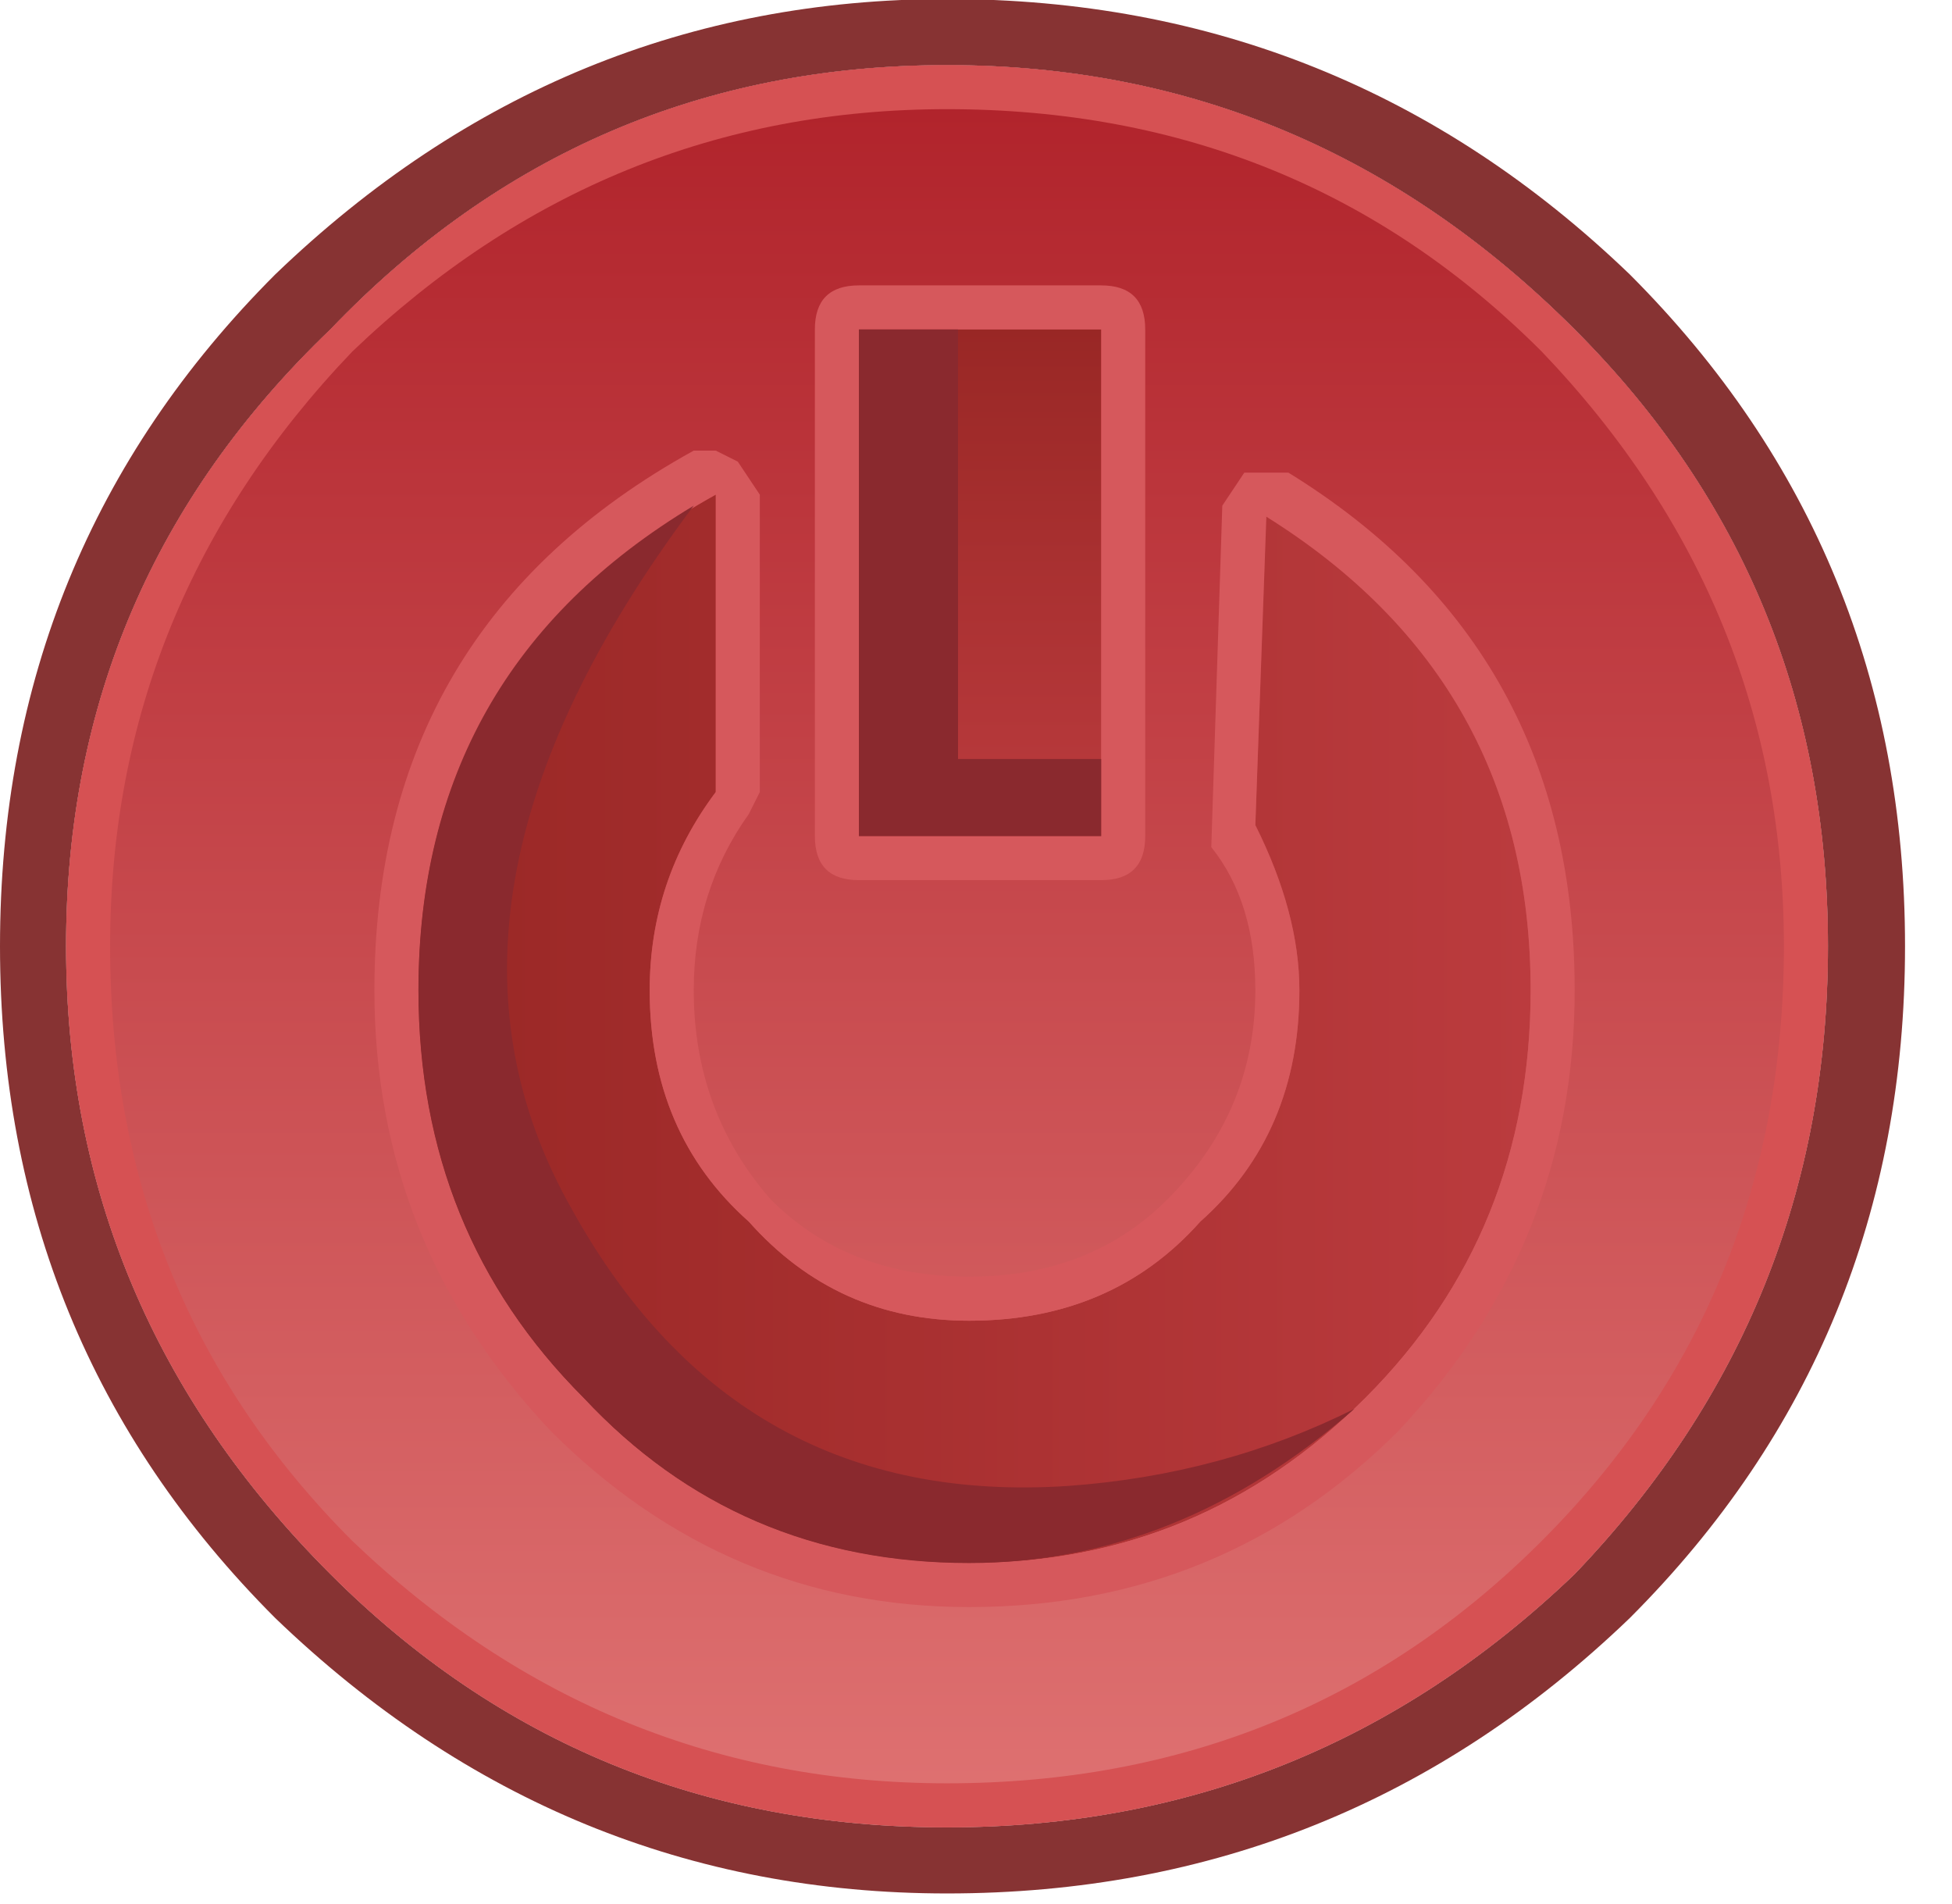 

<svg xmlns="http://www.w3.org/2000/svg" version="1.1" xmlns:xlink="http://www.w3.org/1999/xlink" preserveAspectRatio="none" x="0px" y="0px" width="40px" height="39px" viewBox="0 0 40 39">
<defs>
<linearGradient id="Gradient_1" gradientUnits="userSpaceOnUse" x1="4.3" y1="68.287" x2="4.3" y2="60.312" spreadMethod="pad">
<stop  offset="0%" stop-color="#DF7272"/>

<stop  offset="100%" stop-color="#B0222A"/>
</linearGradient>

<linearGradient id="Gradient_2" gradientUnits="userSpaceOnUse" x1="6.938" y1="64.65" x2="1.863" y2="64.65" spreadMethod="pad">
<stop  offset="0%" stop-color="#BB3B3E"/>

<stop  offset="100%" stop-color="#992725"/>
</linearGradient>

<linearGradient id="Gradient_3" gradientUnits="userSpaceOnUse" x1="4.45" y1="63.8" x2="4.45" y2="61.5" spreadMethod="pad">
<stop  offset="0%" stop-color="#BB3B3E"/>

<stop  offset="100%" stop-color="#992725"/>
</linearGradient>

<g id="Layer0_0_MEMBER_0_MEMBER_0_FILL">
<path fill="url(#Gradient_1)" stroke="none" d="
M 8.3 64.3
Q 8.3 62.65 7.15 61.5 5.95 60.3 4.3 60.3 2.65 60.3 1.5 61.5 0.3 62.65 0.3 64.3 0.3 65.95 1.5 67.15 2.65 68.3 4.3 68.3 5.95 68.3 7.15 67.15 8.3 65.95 8.3 64.3 Z"/>
</g>

<g id="Layer0_0_MEMBER_0_MEMBER_1_FILL">
<path fill="#873333" stroke="none" d="
M 7.4 61.25
Q 6.1 60 4.3 60 2.55 60 1.25 61.25 0 62.5 0 64.3 0 66.1 1.25 67.35 2.55 68.6 4.3 68.6 6.1 68.6 7.4 67.35 8.65 66.1 8.65 64.3 8.65 62.5 7.4 61.25
M 1.5 61.5
Q 2.65 60.3 4.3 60.3 5.95 60.3 7.15 61.5 8.3 62.65 8.3 64.3 8.3 65.95 7.15 67.15 5.95 68.3 4.3 68.3 2.65 68.3 1.5 67.15 0.3 65.95 0.3 64.3 0.3 62.65 1.5 61.5 Z"/>
</g>

<g id="Layer0_0_MEMBER_0_MEMBER_2_MEMBER_0_FILL">
<path fill="#D65153" stroke="none" d="
M 7.15 61.5
Q 5.95 60.3 4.3 60.3 2.65 60.3 1.5 61.5 0.3 62.65 0.3 64.3 0.3 65.95 1.5 67.15 2.65 68.3 4.3 68.3 5.95 68.3 7.15 67.15 8.3 65.95 8.3 64.3 8.3 62.65 7.15 61.5
M 1.6 61.6
Q 2.75 60.5 4.3 60.5 5.9 60.5 7 61.6 8.1 62.75 8.1 64.3 8.1 65.9 7 67 5.9 68.1 4.3 68.1 2.75 68.1 1.6 67 0.5 65.9 0.5 64.3 0.5 62.75 1.6 61.6 Z"/>
</g>

<g id="Layer0_0_MEMBER_1_MEMBER_0_MEMBER_0_FILL">
<path fill="url(#Gradient_2)" stroke="none" d="
M 5.75 62.35
L 5.7 63.75
Q 5.9 64.15 5.9 64.5 5.9 65.15 5.45 65.55 5.05 66 4.4 66 3.8 66 3.4 65.55 2.95 65.15 2.95 64.5 2.95 64 3.25 63.6
L 3.25 62.25
Q 1.9 63 1.9 64.5 1.9 65.6 2.65 66.35 3.35 67.1 4.4 67.1 5.45 67.1 6.2 66.35 6.95 65.6 6.95 64.5 6.95 63.1 5.75 62.35 Z"/>
</g>

<g id="Layer0_0_MEMBER_1_MEMBER_0_MEMBER_1_MEMBER_0_FILL">
<path fill="#D6585C" stroke="none" d="
M 5.85 62.15
L 5.65 62.15 5.55 62.3 5.5 63.85
Q 5.7 64.1 5.7 64.5 5.7 65.05 5.3 65.45 4.95 65.8 4.4 65.8 3.85 65.8 3.5 65.45 3.15 65.05 3.15 64.5 3.15 64.05 3.4 63.7
L 3.45 63.6 3.45 62.25 3.35 62.1 3.25 62.05 3.15 62.05
Q 1.7 62.85 1.7 64.5 1.7 65.65 2.5 66.5 3.3 67.3 4.4 67.3 5.55 67.3 6.35 66.5 7.15 65.65 7.15 64.5 7.15 62.95 5.85 62.15
M 5.9 64.5
Q 5.9 64.15 5.7 63.75
L 5.75 62.35
Q 6.95 63.1 6.95 64.5 6.95 65.6 6.2 66.35 5.45 67.1 4.4 67.1 3.35 67.1 2.65 66.35 1.9 65.6 1.9 64.5 1.9 63 3.25 62.25
L 3.25 63.6
Q 2.95 64 2.95 64.5 2.95 65.15 3.4 65.55 3.8 66 4.4 66 5.05 66 5.45 65.55 5.9 65.15 5.9 64.5 Z"/>
</g>

<g id="Layer0_0_MEMBER_1_MEMBER_1_FILL">
<path fill="#8A292E" stroke="none" d="
M 2.6 65.5
Q 1.8 64.1 3.15 62.3 1.9 63.05 1.9 64.5 1.9 65.6 2.65 66.35 3.35 67.1 4.4 67.1 5.35 67.1 6.15 66.4 5.55 66.7 4.85 66.75 3.35 66.85 2.6 65.5 Z"/>
</g>

<g id="Layer0_0_MEMBER_1_MEMBER_2_MEMBER_0_FILL">
<path fill="url(#Gradient_3)" stroke="none" d="
M 5 61.5
L 3.9 61.5 3.9 63.8 5 63.8 5 61.5 Z"/>
</g>

<g id="Layer0_0_MEMBER_1_MEMBER_2_MEMBER_1_MEMBER_0_FILL">
<path fill="#D6585C" stroke="none" d="
M 5.2 61.5
Q 5.2 61.3 5 61.3
L 3.9 61.3
Q 3.7 61.3 3.7 61.5
L 3.7 63.8
Q 3.7 64 3.9 64
L 5 64
Q 5.2 64 5.2 63.8
L 5.2 61.5
M 3.9 61.5
L 5 61.5 5 63.8 3.9 63.8 3.9 61.5 Z"/>
</g>

<g id="Layer0_0_MEMBER_1_MEMBER_3_FILL">
<path fill="#8A292E" stroke="none" d="
M 4.35 61.5
L 3.9 61.5 3.9 63.8 5 63.8 5 63.45 4.35 63.45 4.35 61.5 Z"/>
</g>
</defs>

<g transform="matrix( 4.513, 0, 0, 4.513, 0,-270.8) ">
<use xlink:href="#Layer0_0_MEMBER_0_MEMBER_0_FILL"/>
</g>

<g transform="matrix( 4.513, 0, 0, 4.513, 0,-270.8) ">
<use xlink:href="#Layer0_0_MEMBER_0_MEMBER_1_FILL"/>
</g>

<g transform="matrix( 4.513, 0, 0, 4.513, 0,-270.8) ">
<use xlink:href="#Layer0_0_MEMBER_0_MEMBER_2_MEMBER_0_FILL"/>
</g>

<g transform="matrix( 4.513, 0, 0, 4.513, 0,-270.8) ">
<use xlink:href="#Layer0_0_MEMBER_1_MEMBER_0_MEMBER_0_FILL"/>
</g>

<g transform="matrix( 4.513, 0, 0, 4.513, 0,-270.8) ">
<use xlink:href="#Layer0_0_MEMBER_1_MEMBER_0_MEMBER_1_MEMBER_0_FILL"/>
</g>

<g transform="matrix( 4.513, 0, 0, 4.513, 0,-270.8) ">
<use xlink:href="#Layer0_0_MEMBER_1_MEMBER_1_FILL"/>
</g>

<g transform="matrix( 4.513, 0, 0, 4.513, 0,-270.8) ">
<use xlink:href="#Layer0_0_MEMBER_1_MEMBER_2_MEMBER_0_FILL"/>
</g>

<g transform="matrix( 4.513, 0, 0, 4.513, 0,-270.8) ">
<use xlink:href="#Layer0_0_MEMBER_1_MEMBER_2_MEMBER_1_MEMBER_0_FILL"/>
</g>

<g transform="matrix( 4.513, 0, 0, 4.513, 0,-270.8) ">
<use xlink:href="#Layer0_0_MEMBER_1_MEMBER_3_FILL"/>
</g>
</svg>
